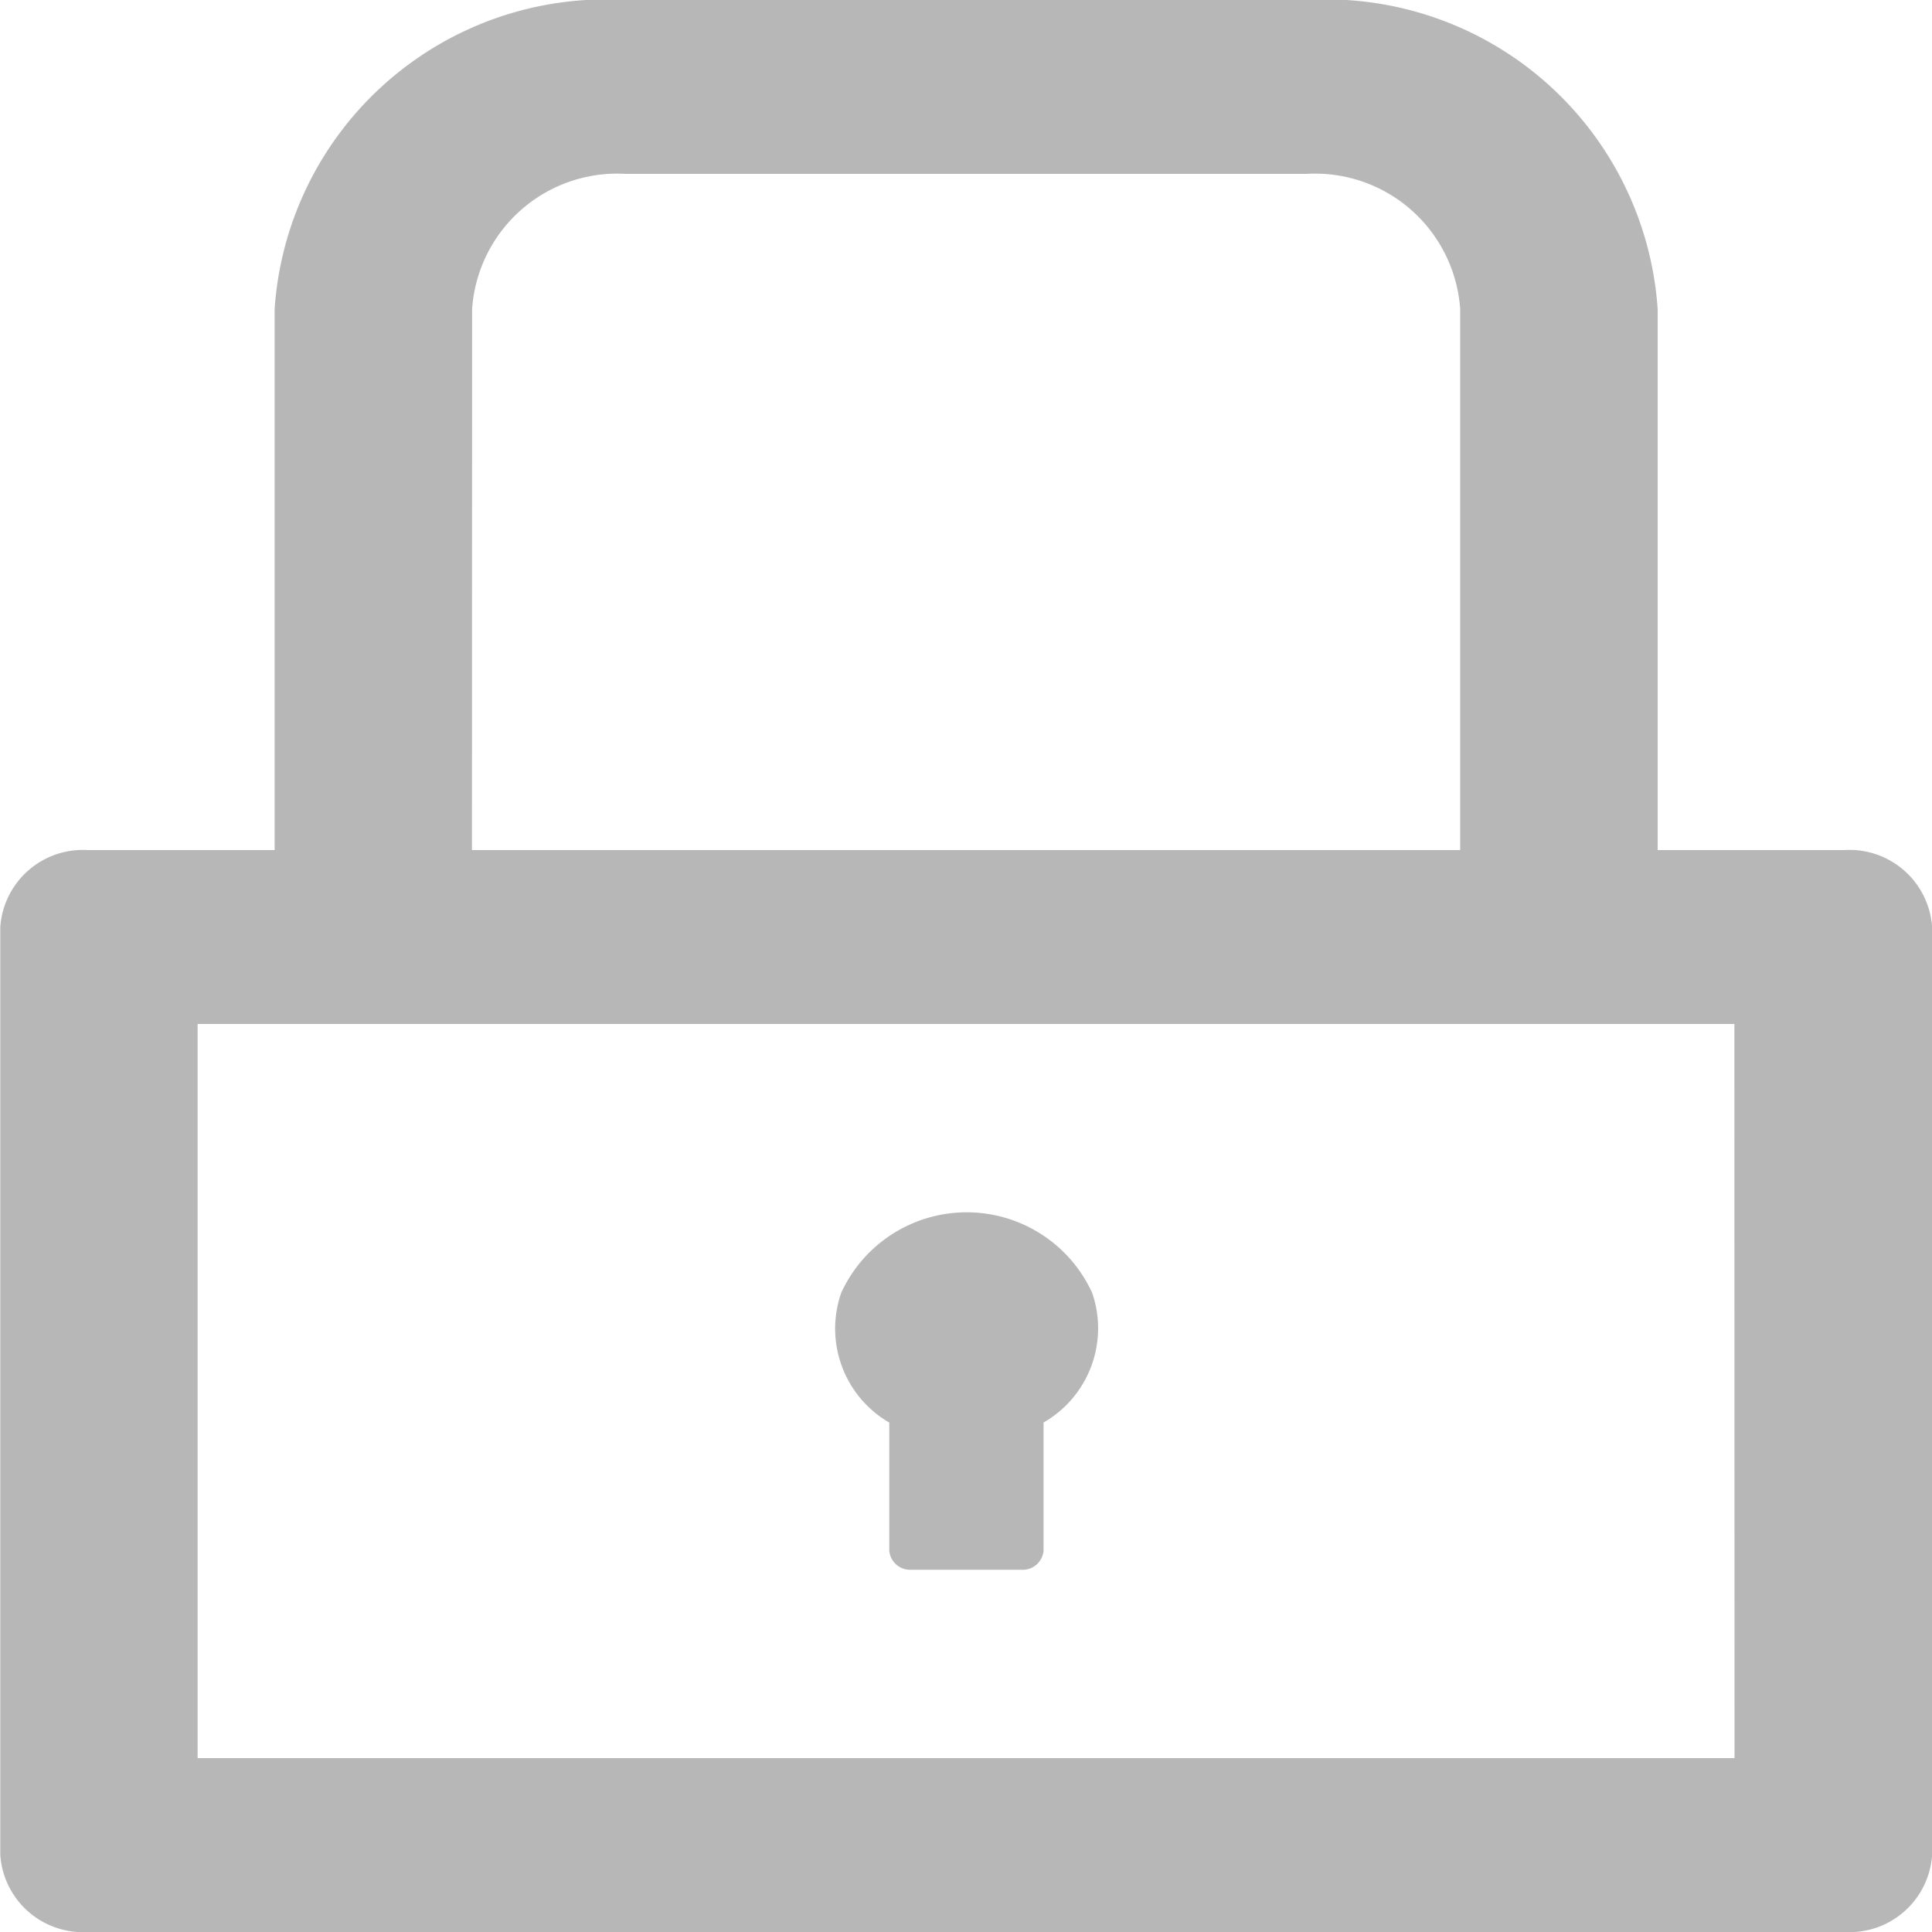 <svg xmlns="http://www.w3.org/2000/svg" width="14" height="14" fill="#B7B7B7" viewBox="0 0 14 14">
    <path id="Контур_63757" d="M173.364,118.16h-1.352v-3.92a2.407,2.407,0,0,0-2.545-2.24h-4.932a2.407,2.407,0,0,0-2.545,2.24v3.92h-1.352a.6.6,0,0,0-.636.56v6.72a.6.6,0,0,0,.636.56h12.727a.6.6,0,0,0,.636-.56v-6.72A.6.6,0,0,0,173.364,118.16Zm-9.943-3.92a1.054,1.054,0,0,1,1.114-.98h4.932a1.054,1.054,0,0,1,1.114.98v3.92H163.42Zm9.148,10.5H161.432v-5.32h11.136Zm-6.125-2.432v.927a.151.151,0,0,0,.159.14h.8a.151.151,0,0,0,.159-.14v-.927a.787.787,0,0,0,.352-.94,1,1,0,0,0-1.818,0A.787.787,0,0,0,166.443,122.308Z" transform="translate(-160 -112)"/>
</svg>
